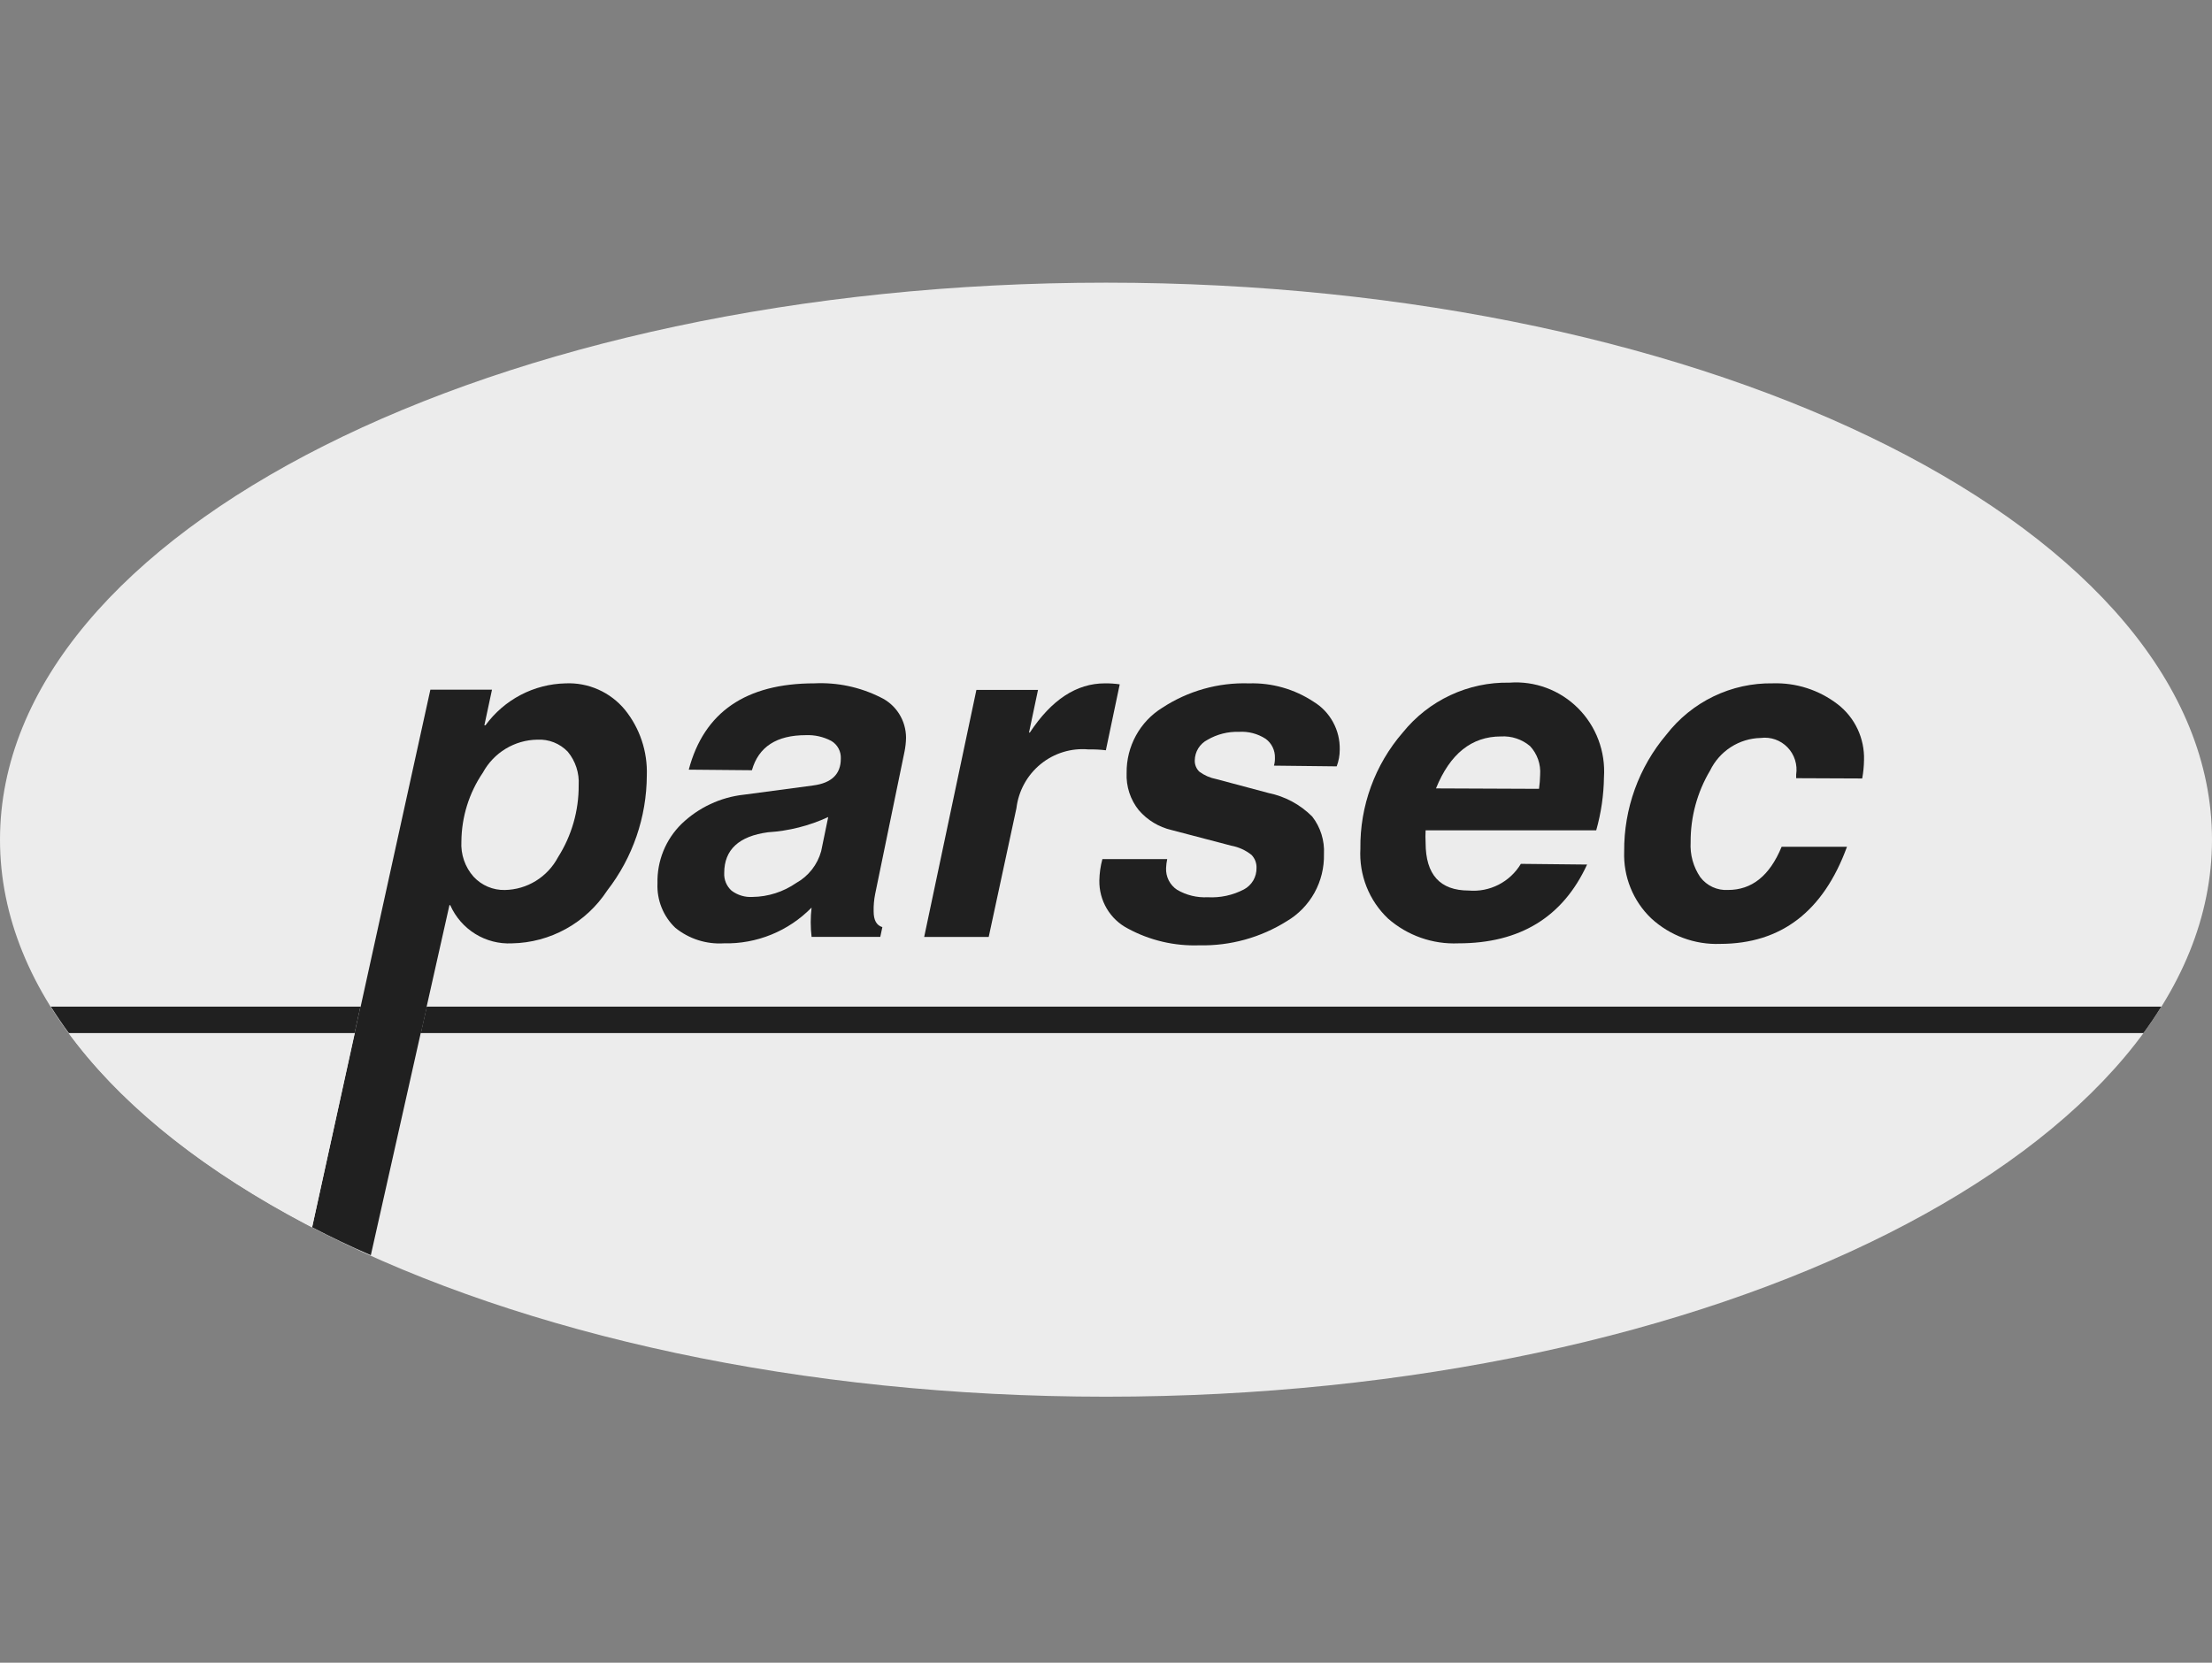 <svg width="133" height="100" viewBox="0 0 133 100" fill="none" xmlns="http://www.w3.org/2000/svg">
<rect x="0" y="0" width="133" height="100" fill="#808080" stroke="none"/>
<g clip-path="url(#clip0_1467_7234)">
<path d="M66.5 84C103.227 84 133 69.001 133 50.5C133 31.998 103.227 17 66.5 17C29.773 17 0 31.998 0 50.5C0 69.001 29.773 84 66.5 84Z" fill="#ECECEC"/>
<path d="M30.357 53.525C31.016 53.514 31.66 53.324 32.222 52.977C32.784 52.63 33.244 52.137 33.554 51.551C34.369 50.267 34.8 48.773 34.795 47.249C34.839 46.516 34.603 45.795 34.137 45.232C33.901 44.986 33.615 44.795 33.299 44.67C32.983 44.546 32.644 44.491 32.305 44.509C31.635 44.519 30.979 44.708 30.404 45.056C29.83 45.404 29.357 45.9 29.033 46.492C28.193 47.729 27.743 49.194 27.743 50.694C27.706 51.458 27.969 52.207 28.475 52.777C28.72 53.027 29.014 53.223 29.338 53.352C29.662 53.481 30.009 53.54 30.357 53.525Z" fill="#ECECEC"/>
<path d="M27.076 54.45C27.395 55.162 27.918 55.761 28.579 56.169C29.24 56.577 30.007 56.774 30.781 56.735C31.92 56.715 33.036 56.416 34.034 55.862C35.032 55.309 35.882 54.518 36.509 53.559C38.043 51.582 38.88 49.146 38.891 46.636C38.94 45.202 38.473 43.799 37.575 42.687C37.14 42.161 36.591 41.744 35.97 41.469C35.349 41.193 34.673 41.067 33.995 41.099C33.057 41.121 32.136 41.359 31.303 41.796C30.47 42.233 29.748 42.857 29.191 43.619H29.124L29.582 41.477H25.877L18.767 73.809C19.899 74.397 21.081 74.968 22.297 75.489L27.026 54.425L27.076 54.45ZM29.033 46.468C29.356 45.875 29.829 45.379 30.404 45.031C30.979 44.683 31.634 44.494 32.305 44.485C32.644 44.466 32.982 44.521 33.298 44.645C33.614 44.77 33.9 44.962 34.136 45.207C34.603 45.77 34.838 46.492 34.794 47.224C34.804 48.757 34.373 50.26 33.554 51.551C33.243 52.138 32.784 52.63 32.221 52.978C31.659 53.325 31.015 53.514 30.356 53.526C30.005 53.534 29.655 53.467 29.331 53.329C29.007 53.192 28.715 52.987 28.475 52.727C28.22 52.441 28.024 52.106 27.899 51.743C27.773 51.379 27.72 50.994 27.742 50.61C27.754 49.13 28.204 47.688 29.033 46.468Z" fill="#202020"/>
<path fill-rule="evenodd" clip-rule="evenodd" d="M41.413 46.289C42.329 42.828 44.849 41.097 48.973 41.097C50.344 41.032 51.708 41.321 52.937 41.937C53.396 42.152 53.785 42.494 54.058 42.925C54.331 43.355 54.476 43.855 54.477 44.365C54.472 44.648 54.441 44.929 54.385 45.206L52.62 53.768C52.552 54.11 52.521 54.46 52.529 54.809C52.529 55.347 52.703 55.65 53.053 55.759L52.928 56.347H48.798C48.729 55.761 48.729 55.169 48.798 54.583C48.109 55.286 47.285 55.84 46.375 56.21C45.466 56.58 44.492 56.758 43.511 56.734C42.462 56.797 41.426 56.465 40.606 55.801C40.247 55.46 39.965 55.044 39.78 54.583C39.595 54.122 39.51 53.626 39.532 53.129C39.515 52.464 39.635 51.802 39.884 51.186C40.134 50.57 40.507 50.013 40.98 49.55C42.004 48.565 43.321 47.947 44.727 47.794L48.89 47.239C49.998 47.096 50.555 46.558 50.555 45.634C50.567 45.419 50.52 45.204 50.419 45.015C50.317 44.825 50.166 44.667 49.981 44.559C49.509 44.31 48.981 44.191 48.449 44.214C46.7 44.214 45.61 44.912 45.21 46.323L41.413 46.289ZM49.798 49.138C48.657 49.666 47.429 49.976 46.176 50.054C44.427 50.289 43.545 51.104 43.545 52.499C43.534 52.699 43.568 52.899 43.644 53.083C43.721 53.268 43.838 53.433 43.986 53.566C44.348 53.838 44.793 53.972 45.243 53.944C46.183 53.933 47.099 53.64 47.874 53.104C48.237 52.902 48.556 52.63 48.814 52.302C49.071 51.975 49.261 51.599 49.373 51.197L49.798 49.138Z" fill="#202020"/>
<path fill-rule="evenodd" clip-rule="evenodd" d="M58.707 41.493H62.412L61.871 44.056H61.921C63.228 42.081 64.727 41.098 66.434 41.098C66.732 41.095 67.03 41.114 67.325 41.157L66.492 45.123C66.147 45.081 65.799 45.064 65.451 45.072C64.415 44.977 63.382 45.293 62.572 45.954C61.762 46.614 61.239 47.567 61.114 48.61L59.448 56.348H55.568L58.707 41.493Z" fill="#202020"/>
<path fill-rule="evenodd" clip-rule="evenodd" d="M76.599 46.047C76.642 45.897 76.661 45.741 76.657 45.585C76.665 45.362 76.618 45.14 76.521 44.939C76.424 44.739 76.279 44.565 76.1 44.434C75.622 44.125 75.059 43.978 74.493 44.014C73.831 43.993 73.176 44.159 72.603 44.493C72.375 44.61 72.183 44.788 72.047 45.007C71.912 45.226 71.84 45.478 71.837 45.737C71.834 45.862 71.856 45.986 71.904 46.102C71.951 46.218 72.022 46.322 72.112 46.409C72.413 46.632 72.76 46.784 73.127 46.854L76.275 47.694C77.267 47.896 78.178 48.387 78.897 49.106C79.397 49.748 79.649 50.551 79.605 51.366C79.624 52.178 79.427 52.981 79.035 53.69C78.642 54.399 78.069 54.989 77.374 55.399C75.797 56.389 73.968 56.895 72.112 56.853C70.616 56.906 69.134 56.559 67.815 55.844C67.29 55.573 66.851 55.158 66.548 54.647C66.245 54.136 66.09 53.55 66.1 52.954C66.108 52.52 66.169 52.088 66.283 51.669H70.18C70.143 51.843 70.121 52.02 70.113 52.198C70.1 52.458 70.154 52.716 70.271 52.948C70.388 53.179 70.563 53.376 70.779 53.517C71.335 53.84 71.971 53.995 72.611 53.962C73.367 54.005 74.12 53.843 74.793 53.492C75.025 53.369 75.22 53.182 75.354 52.954C75.487 52.725 75.555 52.463 75.55 52.198C75.555 52.054 75.531 51.911 75.48 51.776C75.428 51.642 75.35 51.52 75.25 51.416C74.896 51.134 74.479 50.944 74.035 50.862L70.446 49.921C69.68 49.744 68.989 49.326 68.473 48.728C67.964 48.096 67.703 47.298 67.74 46.484C67.731 45.701 67.923 44.928 68.298 44.242C68.673 43.555 69.218 42.979 69.88 42.569C71.43 41.552 73.252 41.038 75.1 41.099C76.479 41.057 77.836 41.444 78.989 42.208C79.477 42.506 79.879 42.928 80.153 43.433C80.428 43.937 80.566 44.506 80.554 45.081C80.555 45.426 80.493 45.768 80.371 46.09L76.599 46.047Z" fill="#202020"/>
<path fill-rule="evenodd" clip-rule="evenodd" d="M95.425 51.996C93.971 55.155 91.392 56.734 87.69 56.734C86.144 56.802 84.631 56.27 83.461 55.247C82.896 54.712 82.454 54.059 82.166 53.333C81.879 52.607 81.752 51.827 81.795 51.046C81.762 48.479 82.669 45.989 84.343 44.056C85.116 43.097 86.095 42.329 87.206 41.81C88.317 41.29 89.53 41.032 90.754 41.056C91.511 40.999 92.271 41.106 92.984 41.372C93.696 41.637 94.343 42.053 94.882 42.592C95.421 43.131 95.84 43.781 96.108 44.497C96.377 45.214 96.491 45.98 96.441 46.744C96.426 47.825 96.269 48.898 95.975 49.937H85.717C85.704 50.186 85.704 50.436 85.717 50.685C85.717 52.601 86.583 53.559 88.315 53.559C88.933 53.612 89.553 53.49 90.107 53.206C90.66 52.923 91.123 52.489 91.445 51.954L95.425 51.996ZM92.536 47.442C92.575 47.163 92.597 46.883 92.603 46.601C92.626 46.286 92.585 45.969 92.48 45.671C92.375 45.373 92.21 45.1 91.995 44.87C91.506 44.46 90.881 44.252 90.246 44.291C88.487 44.291 87.185 45.333 86.341 47.416L92.536 47.442Z" fill="#202020"/>
<path fill-rule="evenodd" clip-rule="evenodd" d="M107.997 46.802V46.584C108.042 46.289 108.018 45.987 107.928 45.703C107.838 45.418 107.683 45.159 107.476 44.946C107.269 44.732 107.016 44.57 106.737 44.472C106.457 44.374 106.159 44.344 105.865 44.382C105.227 44.396 104.606 44.587 104.068 44.933C103.53 45.28 103.098 45.77 102.818 46.349C102.046 47.647 101.643 49.136 101.652 50.65C101.608 51.399 101.813 52.142 102.235 52.759C102.43 53.014 102.684 53.217 102.974 53.35C103.264 53.483 103.582 53.543 103.9 53.524C105.324 53.524 106.398 52.684 107.123 50.928H111.052C109.632 54.815 107.092 56.762 103.434 56.767C101.899 56.826 100.403 56.27 99.271 55.221C98.736 54.707 98.315 54.083 98.037 53.392C97.758 52.702 97.629 51.959 97.656 51.213C97.635 48.637 98.537 46.139 100.195 44.181C100.952 43.203 101.924 42.415 103.033 41.88C104.143 41.345 105.36 41.077 106.59 41.097C107.996 41.051 109.376 41.496 110.495 42.357C111.004 42.75 111.414 43.26 111.689 43.844C111.964 44.429 112.097 45.072 112.077 45.718C112.071 46.088 112.035 46.456 111.968 46.819L107.997 46.802Z" fill="#202020"/>
<path d="M18.767 73.808L21.323 62.129H4.138C7.385 66.574 12.397 70.498 18.767 73.808Z" fill="#ECECEC"/>
<path d="M21.681 60.541L21.331 62.129H25.303L25.661 60.541H21.681Z" fill="#202020"/>
<path d="M3.056 60.541C3.397 61.079 3.755 61.608 4.138 62.129H21.323L21.673 60.541H3.056Z" fill="#202020"/>
<path d="M25.661 60.541L25.303 62.129H128.879C129.262 61.608 129.62 61.079 129.953 60.541H25.661Z" fill="#202020"/>
</g>
<defs>
<clipPath id="clip0_1467_7234">
<rect width="133" height="67" fill="white" transform="translate(0 17)"/>
</clipPath>
</defs>
</svg>
